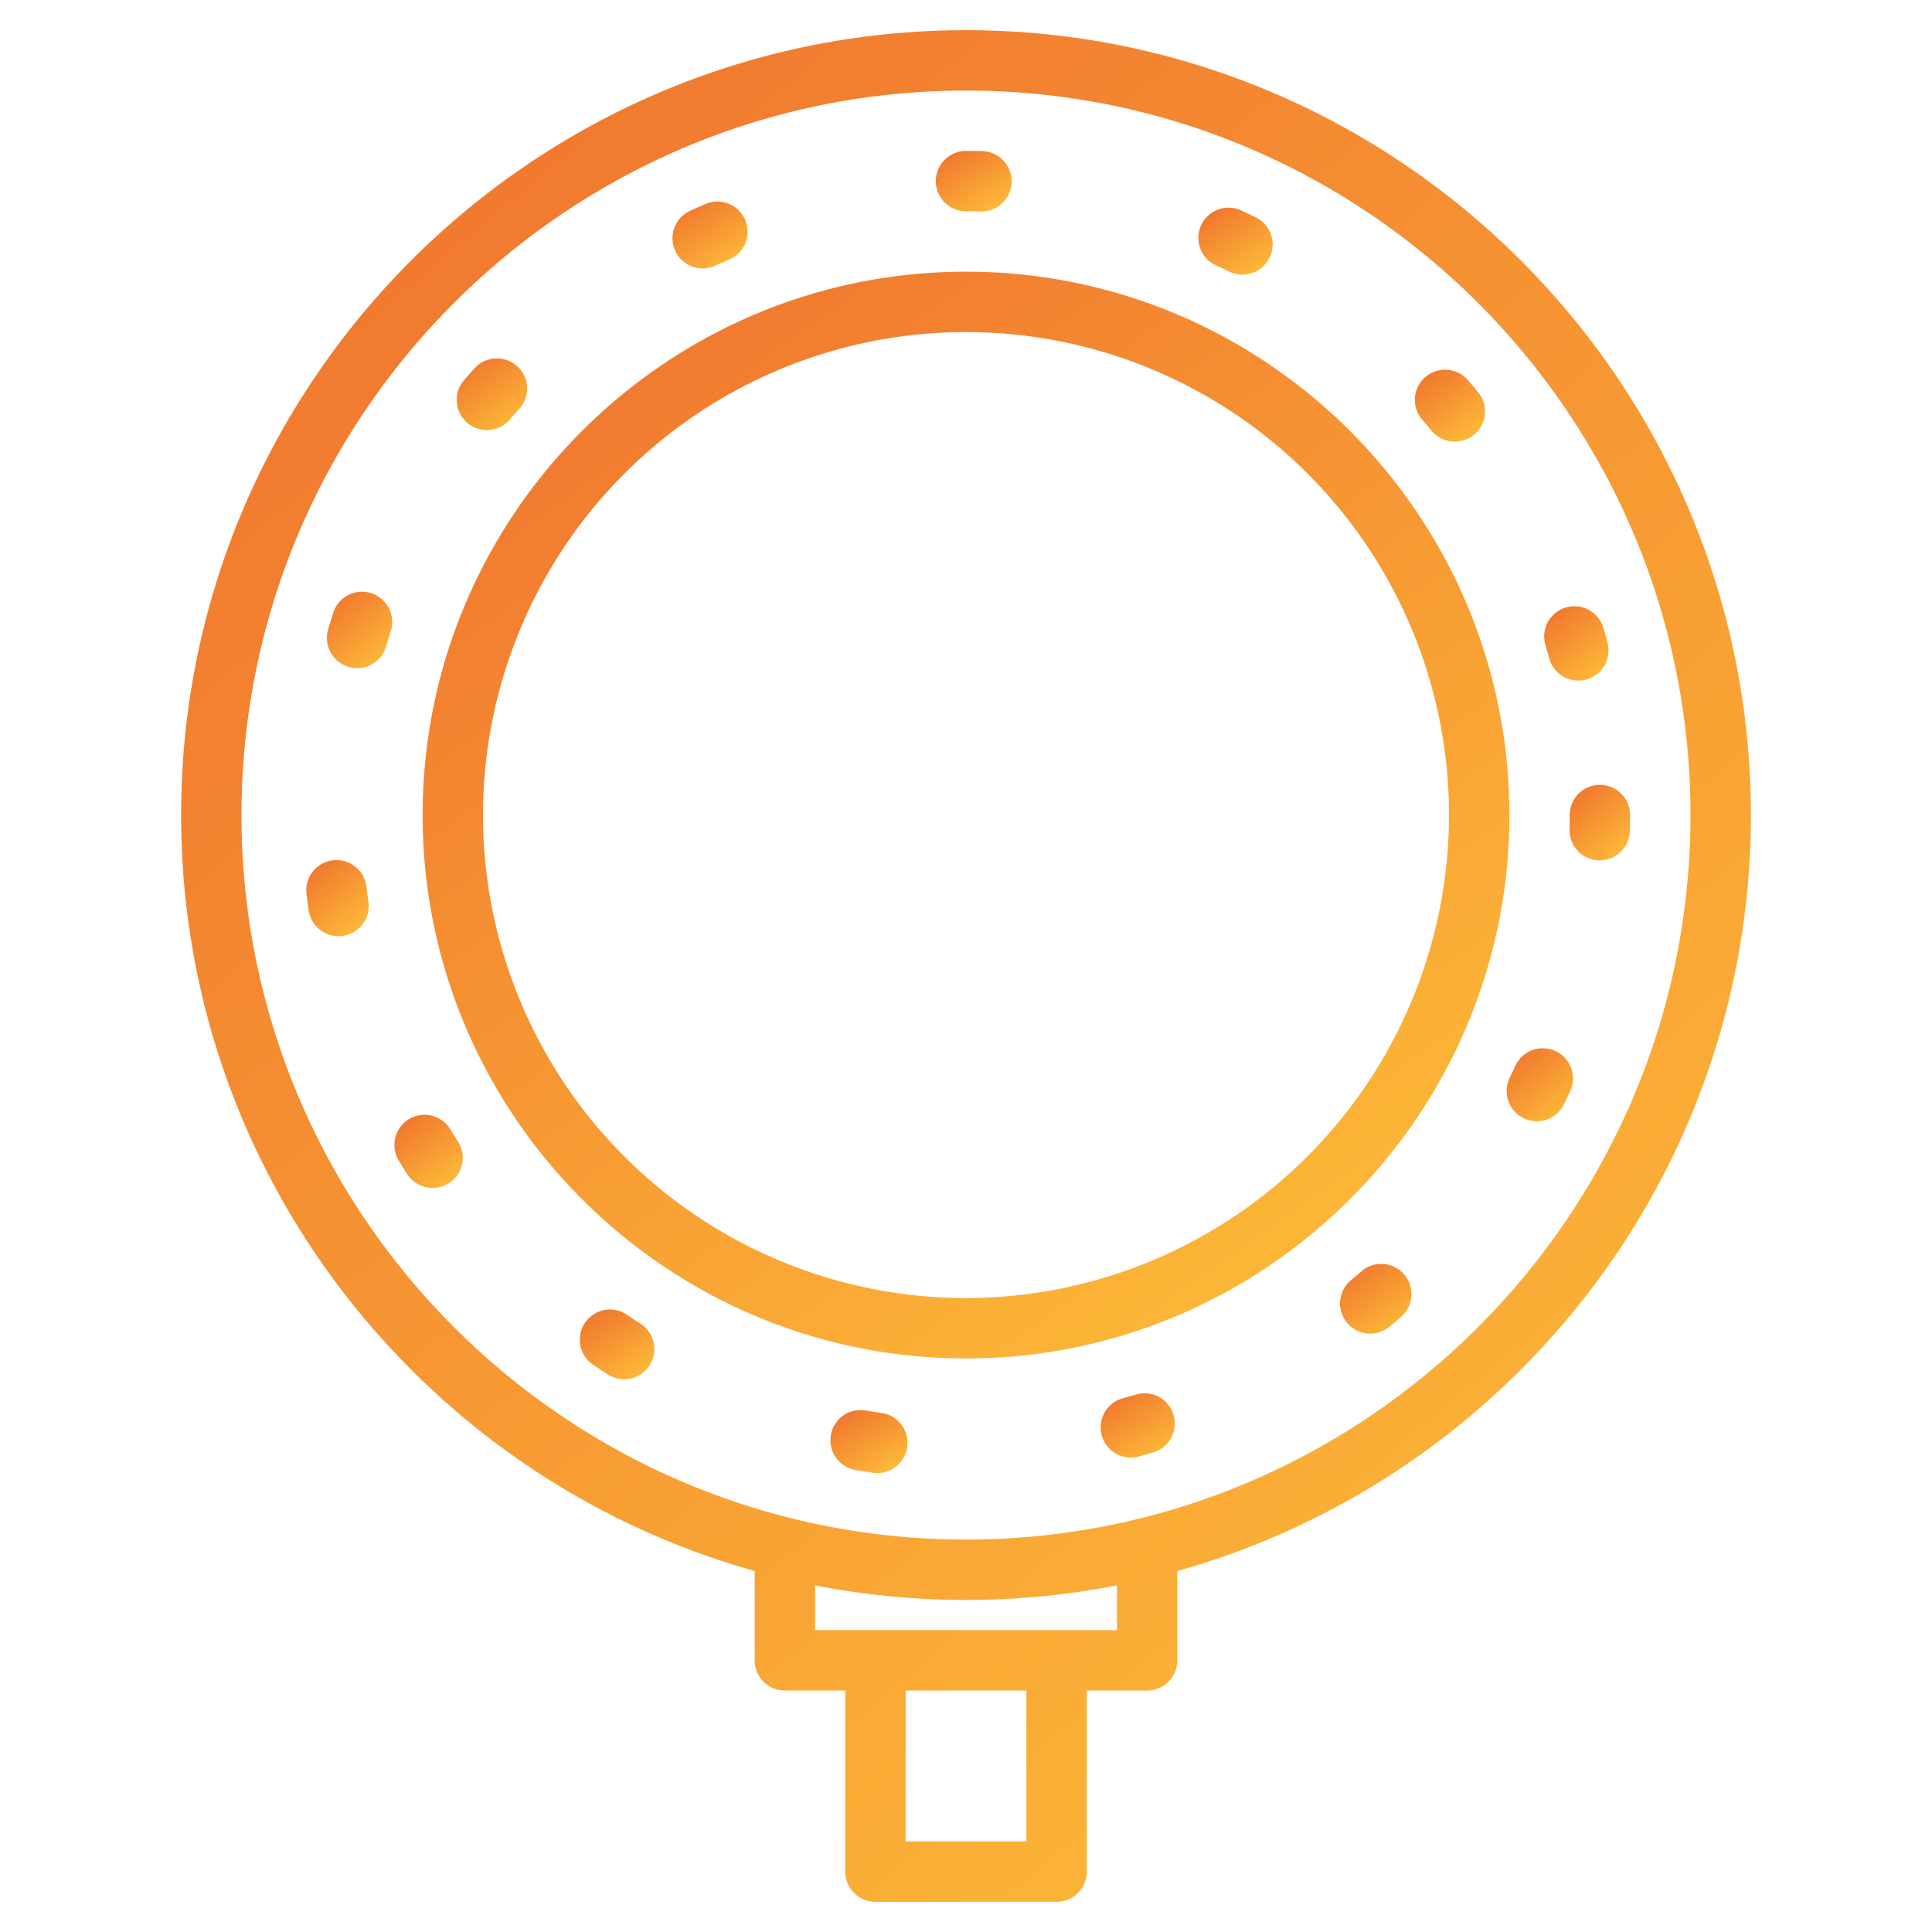<svg width="56" height="56" fill="none" xmlns="http://www.w3.org/2000/svg"><path d="M28 .875c-12.544 0-22.75 10.206-22.75 22.75 0 10.423 7.046 19.23 16.625 21.911v2.589a.875.875 0 00.875.875h1.75v5.25a.875.875 0 00.875.875h5.25a.875.875 0 00.875-.875V49h1.75a.875.875 0 00.875-.875v-2.589c9.58-2.68 16.625-11.488 16.625-21.911C50.75 11.081 40.544.875 28 .875zm1.75 52.5h-3.5V49h3.5v4.375zm2.625-6.125h-8.75v-1.298c2.89.564 5.86.564 8.75 0v1.298zM28 44.625c-11.58 0-21-9.42-21-21s9.42-21 21-21 21 9.42 21 21-9.42 21-21 21z" fill="url(#paint0_linear)"/><path d="M10.622 25.703a.875.875 0 10-1.738.206c.018.152.038.303.06.454a.875.875 0 101.732-.247 14.12 14.12 0 01-.054-.413z" fill="url(#paint1_linear)"/><path d="M13.54 12.252a.874.874 0 001.235-.088c.09-.105.183-.209.277-.312a.873.873 0 00-.06-1.236.876.876 0 00-1.236.059 20.6 20.6 0 00-.304.342.874.874 0 00.088 1.235z" fill="url(#paint2_linear)"/><path d="M28 6.125c.14 0 .278.002.417.005h.02a.875.875 0 10.02-1.75A21.6 21.6 0 0028 4.375a.875.875 0 100 1.75z" fill="url(#paint3_linear)"/><path d="M20.366 7.781c.126 0 .25-.027.364-.08.125-.057.252-.113.38-.168a.875.875 0 10-.69-1.607c-.14.06-.28.121-.418.185a.875.875 0 00.364 1.67z" fill="url(#paint4_linear)"/><path d="M44.908 19.095a.875.875 0 001.69-.453 18.35 18.35 0 00-.123-.44.875.875 0 10-1.68.492c.04.133.077.266.113.4z" fill="url(#paint5_linear)"/><path d="M35.27 7.702c.126.058.252.117.377.178a.875.875 0 00.766-1.573 19.993 19.993 0 00-.416-.197.875.875 0 10-.727 1.591z" fill="url(#paint6_linear)"/><path d="M41.495 12.483a.875.875 0 001.349-1.115 19.785 19.785 0 00-.296-.35.875.875 0 00-1.322 1.148c.09.104.18.21.269.317z" fill="url(#paint7_linear)"/><path d="M10.759 17.194a.874.874 0 00-1.1.568 19.63 19.63 0 00-.134.438.876.876 0 101.679.492c.039-.134.08-.266.122-.398a.875.875 0 00-.567-1.1z" fill="url(#paint8_linear)"/><path d="M45.082 30.464a.875.875 0 00-1.16.432 21.4 21.4 0 01-.178.377.876.876 0 001.574.766c.067-.137.132-.276.196-.416a.875.875 0 00-.432-1.159z" fill="url(#paint9_linear)"/><path d="M39.46 36.852c-.105.091-.211.18-.318.27a.875.875 0 001.115 1.348c.117-.097.234-.196.35-.296a.877.877 0 00.092-1.238.878.878 0 00-1.24-.084z" fill="url(#paint10_linear)"/><path d="M46.374 22.75a.875.875 0 00-.875.875c0 .14-.001.278-.005.417a.875.875 0 00.855.895h.02a.875.875 0 00.875-.854c.004-.152.005-.305.005-.458a.875.875 0 00-.875-.875z" fill="url(#paint11_linear)"/><path d="M32.93 40.421c-.132.04-.266.077-.4.113a.875.875 0 00.452 1.69c.148-.04.295-.08.441-.123a.875.875 0 00-.492-1.68z" fill="url(#paint12_linear)"/><path d="M25.507 40.949c-.138-.02-.275-.041-.412-.064a.873.873 0 00-1.002 1.06.876.876 0 00.714.666c.15.025.301.049.453.07a.876.876 0 10.247-1.732z" fill="url(#paint13_linear)"/><path d="M18.536 38.349a20.672 20.672 0 01-.348-.23.875.875 0 10-.982 1.448c.127.086.254.17.383.253a.875.875 0 10.947-1.47v-.001z" fill="url(#paint14_linear)"/><path d="M13.053 32.732a.875.875 0 00-1.493.913c.08.13.16.259.243.387a.874.874 0 101.471-.947 18.336 18.336 0 01-.22-.353z" fill="url(#paint15_linear)"/><path d="M28 7.875c-8.684 0-15.75 7.066-15.75 15.75 0 8.684 7.066 15.75 15.75 15.75 8.684 0 15.75-7.066 15.75-15.75 0-8.684-7.066-15.75-15.75-15.75zm0 29.75a14 14 0 1114-14 14.016 14.016 0 01-14 14z" fill="url(#paint16_linear)"/><defs><linearGradient id="paint0_linear" x1="5.523" y1=".875" x2="54.356" y2="58.868" gradientUnits="userSpaceOnUse"><stop stop-color="#EF6F2E"/><stop offset="1" stop-color="#FFC839"/></linearGradient><linearGradient id="paint1_linear" x1="8.888" y1="24.922" x2="10.867" y2="27.232" gradientUnits="userSpaceOnUse"><stop stop-color="#EF6F2E"/><stop offset="1" stop-color="#FFC839"/></linearGradient><linearGradient id="paint2_linear" x1="13.251" y1="10.388" x2="15.05" y2="12.891" gradientUnits="userSpaceOnUse"><stop stop-color="#EF6F2E"/><stop offset="1" stop-color="#FFC839"/></linearGradient><linearGradient id="paint3_linear" x1="27.138" y1="4.375" x2="28.51" y2="6.807" gradientUnits="userSpaceOnUse"><stop stop-color="#EF6F2E"/><stop offset="1" stop-color="#FFC839"/></linearGradient><linearGradient id="paint4_linear" x1="19.503" y1="5.847" x2="21.098" y2="8.376" gradientUnits="userSpaceOnUse"><stop stop-color="#EF6F2E"/><stop offset="1" stop-color="#FFC839"/></linearGradient><linearGradient id="paint5_linear" x1="44.771" y1="17.573" x2="46.716" y2="19.942" gradientUnits="userSpaceOnUse"><stop stop-color="#EF6F2E"/><stop offset="1" stop-color="#FFC839"/></linearGradient><linearGradient id="paint6_linear" x1="34.765" y1="6.028" x2="36.369" y2="8.544" gradientUnits="userSpaceOnUse"><stop stop-color="#EF6F2E"/><stop offset="1" stop-color="#FFC839"/></linearGradient><linearGradient id="paint7_linear" x1="41.024" y1="10.717" x2="42.832" y2="13.215" gradientUnits="userSpaceOnUse"><stop stop-color="#EF6F2E"/><stop offset="1" stop-color="#FFC839"/></linearGradient><linearGradient id="paint8_linear" x1="9.498" y1="17.153" x2="11.447" y2="19.537" gradientUnits="userSpaceOnUse"><stop stop-color="#EF6F2E"/><stop offset="1" stop-color="#FFC839"/></linearGradient><linearGradient id="paint9_linear" x1="43.668" y1="30.385" x2="45.571" y2="32.817" gradientUnits="userSpaceOnUse"><stop stop-color="#EF6F2E"/><stop offset="1" stop-color="#FFC839"/></linearGradient><linearGradient id="paint10_linear" x1="38.837" y1="36.634" x2="40.575" y2="39.158" gradientUnits="userSpaceOnUse"><stop stop-color="#EF6F2E"/><stop offset="1" stop-color="#FFC839"/></linearGradient><linearGradient id="paint11_linear" x1="45.505" y1="22.75" x2="47.486" y2="25.002" gradientUnits="userSpaceOnUse"><stop stop-color="#EF6F2E"/><stop offset="1" stop-color="#FFC839"/></linearGradient><linearGradient id="paint12_linear" x1="31.894" y1="40.387" x2="33.408" y2="42.877" gradientUnits="userSpaceOnUse"><stop stop-color="#EF6F2E"/><stop offset="1" stop-color="#FFC839"/></linearGradient><linearGradient id="paint13_linear" x1="24.084" y1="40.872" x2="25.532" y2="43.349" gradientUnits="userSpaceOnUse"><stop stop-color="#EF6F2E"/><stop offset="1" stop-color="#FFC839"/></linearGradient><linearGradient id="paint14_linear" x1="16.835" y1="37.968" x2="18.515" y2="40.497" gradientUnits="userSpaceOnUse"><stop stop-color="#EF6F2E"/><stop offset="1" stop-color="#FFC839"/></linearGradient><linearGradient id="paint15_linear" x1="11.444" y1="32.313" x2="13.313" y2="34.785" gradientUnits="userSpaceOnUse"><stop stop-color="#EF6F2E"/><stop offset="1" stop-color="#FFC839"/></linearGradient><linearGradient id="paint16_linear" x1="12.439" y1="7.875" x2="39.557" y2="46.273" gradientUnits="userSpaceOnUse"><stop stop-color="#EF6F2E"/><stop offset="1" stop-color="#FFC839"/></linearGradient></defs></svg>